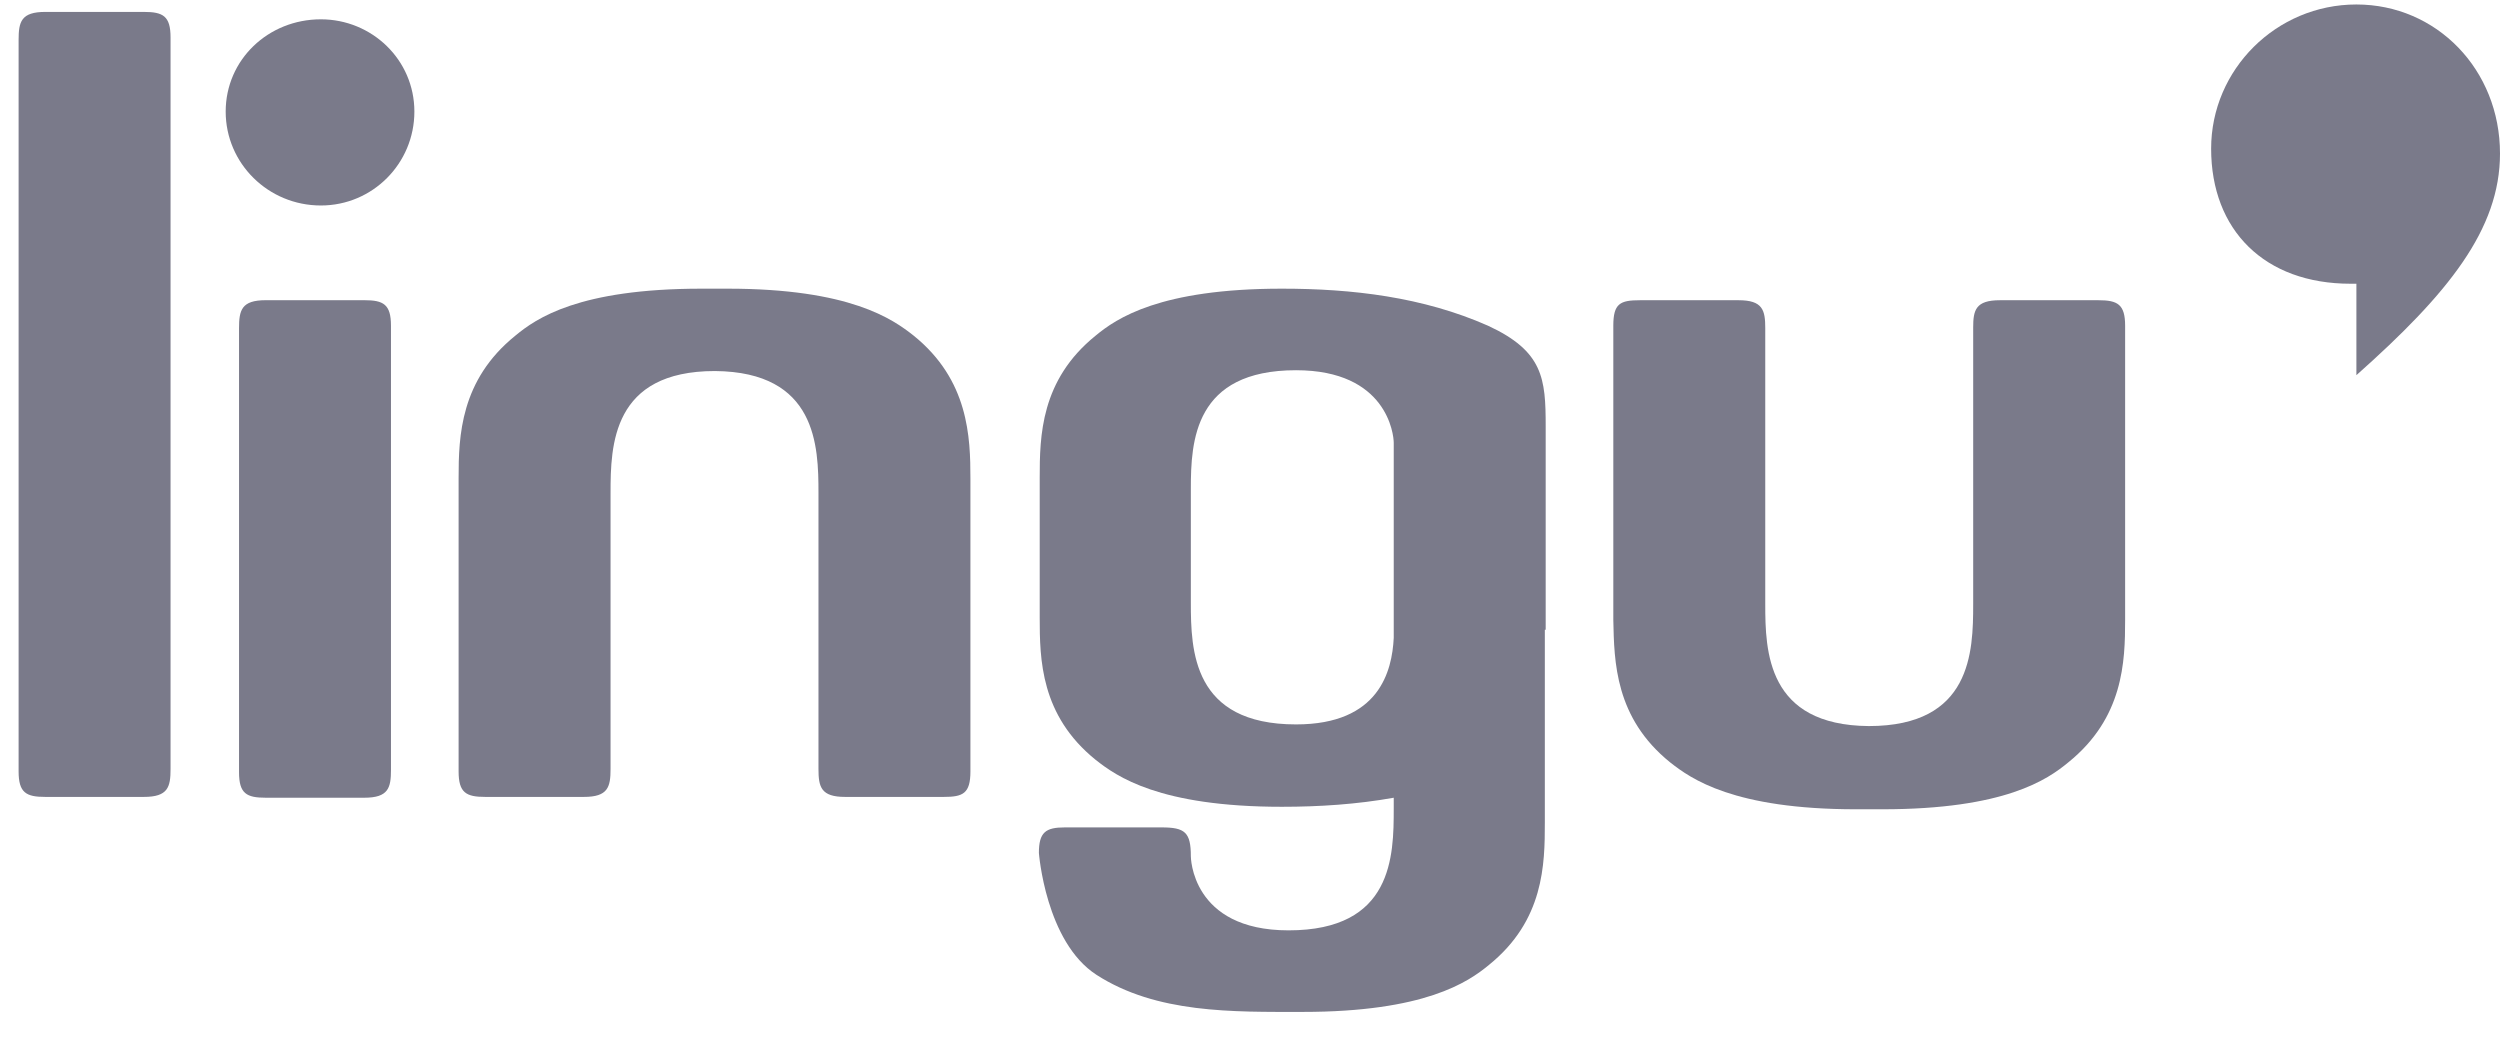 <svg width="77" height="32" viewBox="0 0 77 32" fill="none" xmlns="http://www.w3.org/2000/svg">
<g clip-path="url(#clip0)">
<path d="M72.577 0.138C70.108 0.138 68.103 2.142 68.103 4.578C68.103 7.09 69.748 8.739 72.397 8.739H72.577V11.555C75.406 9.043 77 7.064 77 4.73C77 2.142 75.046 0.138 72.577 0.138Z" fill="#7A7A8A"/>
<path d="M28.14 10.337C27.497 9.83 26.186 8.891 22.406 8.891C22.277 8.891 22.148 8.891 22.02 8.891C21.891 8.891 21.763 8.891 21.608 8.891C17.828 8.891 16.517 9.804 15.874 10.337C14.177 11.707 14.125 13.432 14.125 14.726V23.759C14.125 24.418 14.357 24.545 14.948 24.545H17.983C18.728 24.545 18.805 24.241 18.805 23.682V15.183C18.805 13.712 18.857 11.428 22.02 11.428C25.157 11.454 25.209 13.737 25.209 15.183V23.682C25.209 24.241 25.286 24.545 26.032 24.545H29.066C29.657 24.545 29.889 24.444 29.889 23.759V14.752C29.889 13.458 29.837 11.707 28.14 10.337Z" fill="#7A7A8A"/>
<path d="M51.439 23.48C52.082 23.987 53.393 24.926 57.173 24.926C57.302 24.926 57.431 24.926 57.559 24.926C57.688 24.926 57.816 24.926 57.971 24.926C61.751 24.926 63.062 24.012 63.705 23.48C65.402 22.11 65.454 20.384 65.454 19.09V10.033C65.454 9.373 65.222 9.247 64.631 9.247H61.596C60.851 9.247 60.774 9.551 60.774 10.084V18.608C60.774 20.08 60.722 22.363 57.559 22.363C54.422 22.338 54.37 20.055 54.37 18.608V10.109C54.37 9.551 54.293 9.247 53.547 9.247H50.513C49.896 9.247 49.69 9.348 49.69 10.033V19.09C49.716 20.384 49.742 22.11 51.439 23.48Z" fill="#7A7A8A"/>
<path d="M39.918 22.312C36.729 22.312 36.678 20.029 36.678 18.558V15.285C36.678 15.209 36.678 15.132 36.678 15.056C36.678 13.585 36.781 11.403 39.918 11.403C42.721 11.403 42.927 13.382 42.927 13.636V19.648C42.875 20.663 42.489 22.312 39.918 22.312ZM47.607 19.395C47.607 19.319 47.607 19.242 47.607 19.192V13.788V13.153V13.128C47.607 11.657 47.53 10.819 45.833 10.033C43.827 9.145 41.641 8.891 39.481 8.891C35.726 8.891 34.389 9.804 33.746 10.337C32.049 11.707 32.023 13.432 32.023 14.726V18.507C32.023 18.583 32.023 18.634 32.023 18.71V19.014C32.023 20.308 32.049 22.033 33.746 23.403C34.389 23.911 35.701 24.849 39.481 24.849C40.638 24.849 41.795 24.773 42.927 24.57V24.9C42.927 26.372 42.901 28.655 39.687 28.655C36.678 28.655 36.678 26.372 36.678 26.372C36.678 25.636 36.498 25.484 35.778 25.484H32.795C32.203 25.484 31.998 25.636 31.998 26.27C31.998 26.27 32.203 29.01 33.772 30.025C35.623 31.218 37.964 31.167 40.124 31.167C43.878 31.167 45.215 30.253 45.858 29.721C47.556 28.351 47.581 26.625 47.581 25.331V21.145C47.581 20.968 47.581 20.765 47.581 20.562V19.395H47.607Z" fill="#7A7A8A"/>
<path d="M9.883 6.329C11.477 6.329 12.763 5.035 12.763 3.437C12.763 1.838 11.451 0.595 9.883 0.595C8.262 0.595 6.951 1.838 6.951 3.437C6.951 5.035 8.262 6.329 9.883 6.329Z" fill="#7A7A8A"/>
<path d="M12.042 10.033C12.042 9.373 11.811 9.246 11.219 9.246H8.185C7.439 9.246 7.362 9.551 7.362 10.109V23.784C7.362 24.443 7.593 24.57 8.185 24.57H11.219C11.965 24.57 12.042 24.266 12.042 23.708V10.033Z" fill="#7A7A8A"/>
<path d="M5.253 15.716V1.153C5.253 0.494 5.022 0.367 4.431 0.367H1.396C0.65 0.367 0.573 0.671 0.573 1.229V15.843V23.759C0.573 24.418 0.805 24.545 1.396 24.545H4.431C5.176 24.545 5.253 24.241 5.253 23.683V15.716Z" fill="#7A7A8A"/>
</g>
<defs>
<clipPath id="clip0">
<rect width="76.427" height="31.003" fill="white" transform="translate(0.573 0.138)"/>
</clipPath>
</defs>
</svg>
